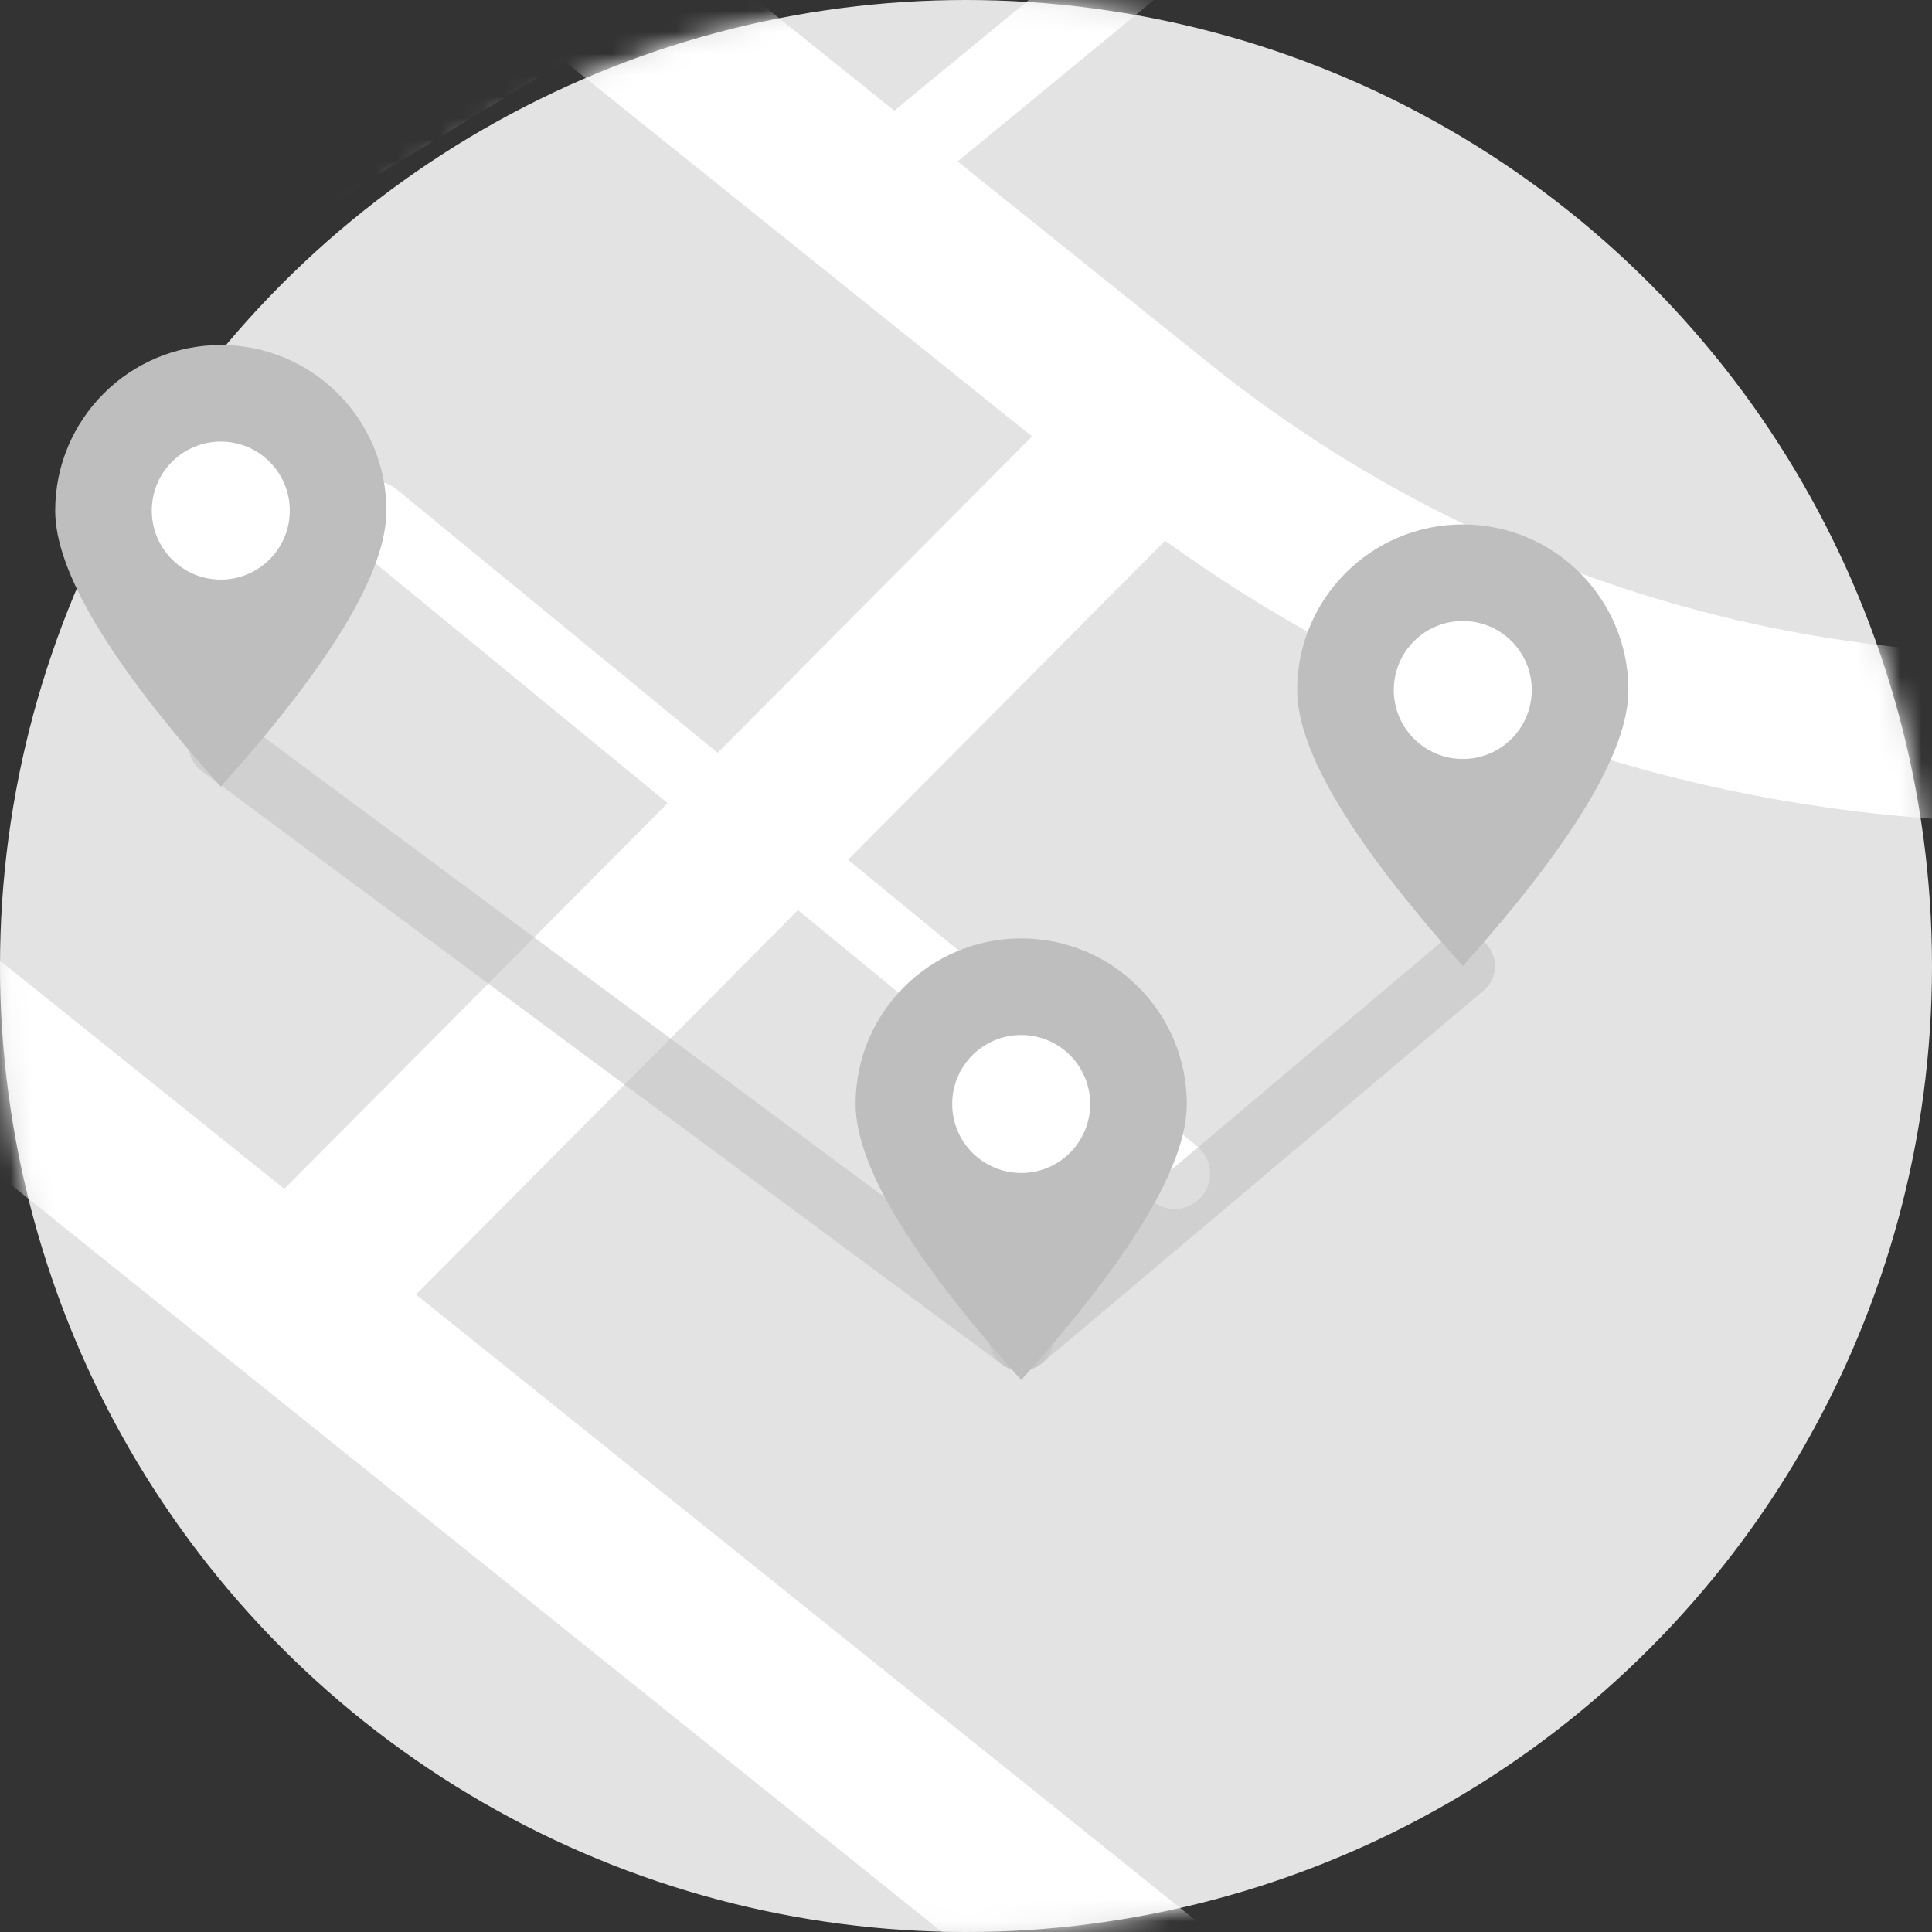 <?xml version="1.0" encoding="UTF-8"?>
<svg width="90px" height="90px" viewBox="0 0 90 90" version="1.1" xmlns="http://www.w3.org/2000/svg" xmlns:xlink="http://www.w3.org/1999/xlink">
    <rect x="0" y="0" width="90" height="90" fill="#333333" stroke="none"/>
    <title>img_empty_itinerary</title>
    <defs>
        <circle id="path-1" cx="45" cy="45" r="45"></circle>
    </defs>
    <g id="iOS" stroke="none" stroke-width="1" fill="none" fill-rule="evenodd">
        <g id="Personal---紅磚瓦屋-empty" transform="translate(-143, -1374)">
            <g id="itinerary" transform="translate(0, 1344)">
                <g id="empty-state" transform="translate(0, 30)">
                    <g id="img_empty_itinerary" transform="translate(143, 0)">
                        <mask id="mask-2" fill="white">
                            <use xlink:href="#path-1"></use>
                        </mask>
                        <use id="Oval" fill="#E3E3E3" xlink:href="#path-1"></use>
                        <g id="Group-14" mask="url(#mask-2)">
                            <g transform="translate(-205.714, -110.571)" id="Group-13">
                                <g transform="translate(0, 0.158)" id="Group-12" fill="#FFFFFF">
                                    <path d="M225.091,170.718 L242.886,152.81 L259.393,166.357 C259.7,166.609 260.069,166.731 260.437,166.731 C260.913,166.731 261.384,166.526 261.71,166.129 C262.287,165.427 262.185,164.389 261.482,163.812 L245.218,150.463 L259.988,135.599 C270.762,143.38 283.537,147.888 296.769,148.614 L296.769,213.818 C284.146,213.038 272.011,208.38 262.074,200.404 L225.091,170.718 Z M232.016,113.266 L253.79,130.743 L239.145,145.481 L224.19,133.206 C223.487,132.629 222.45,132.731 221.873,133.434 C221.296,134.137 221.398,135.174 222.101,135.751 L236.814,147.826 L218.958,165.796 L187.377,140.446 L232.016,113.266 Z M150.094,191.246 L120.241,212.164 L101.691,192.62 L132.802,173.677 L150.094,191.246 Z M148.911,242.369 L125.685,217.899 L155.656,196.898 L178.391,220 L148.911,242.369 Z M115.403,267.795 L91.068,242.157 L122.277,220.287 L145.612,244.872 L115.403,267.795 Z M65.161,214.863 L78.287,206.871 C78.532,206.845 78.774,206.766 78.996,206.625 C79.199,206.496 79.361,206.33 79.484,206.142 L98.094,194.81 L116.834,214.553 L85.624,236.422 L65.161,214.863 Z M62.767,178.05 L94.686,158.111 L94.694,158.123 L96.06,157.254 L129.399,136.429 L143.233,158.17 L76.119,199.035 L62.767,178.05 Z M46.805,152.963 L78.765,133.089 L92.919,155.334 L60.999,175.273 L46.805,152.963 Z M181.009,135.169 L166.904,113 L203.334,90.244 L225.53,108.06 L181.009,135.169 Z M179.032,70.736 L200.615,88.061 L165.137,110.222 L151.075,88.122 L179.032,70.736 Z M116.318,109.736 L148.278,89.861 L162.345,111.967 L130.424,131.905 L116.318,109.736 Z M95.712,153.589 L81.561,131.35 L113.522,111.475 L127.631,133.65 L95.712,153.589 Z M146.046,156.457 L132.192,134.684 L164.112,114.745 L178.197,136.881 L146.046,156.457 Z M203.672,55.413 C204.198,55.1 216.348,47.995 234.874,45.167 C245.949,43.477 257.043,43.657 267.843,45.704 C281.364,48.266 294.488,53.783 306.848,62.101 C307.855,62.779 308.859,63.454 309.862,64.126 L247.374,115.567 L186.071,66.359 L203.672,55.413 Z M367.111,101.429 L342.481,124.39 C331.676,134.464 317.595,140.313 302.833,140.859 C288.075,141.402 273.606,136.617 262.087,127.376 L262.081,127.372 C262.079,127.37 262.076,127.368 262.074,127.366 L250.325,117.935 L313.076,66.278 C332.801,79.46 351.512,91.536 367.111,101.429 L367.111,101.429 Z M371.096,170.869 L342.481,197.428 C332.105,207.102 318.708,212.876 304.588,213.803 L304.588,148.603 C316.942,147.884 328.82,143.869 339.02,137.064 L371.096,170.869 Z M300.56,221.759 C301.412,221.759 302.266,221.743 303.122,221.711 C319.762,221.095 335.634,214.503 347.808,203.154 L424.698,131.788 C426.281,130.319 426.372,127.845 424.904,126.262 C423.435,124.679 420.961,124.588 419.378,126.057 L376.828,165.549 L345.31,132.332 C346.16,131.612 346.996,130.873 347.814,130.111 L373.944,105.749 C395.211,119.155 409.217,127.597 409.474,127.752 C411.325,128.865 413.728,128.268 414.841,126.418 C415.954,124.568 415.357,122.165 413.507,121.052 C413.052,120.779 369.793,94.703 319.383,61.086 L384.416,7.55 C385.205,6.901 385.319,5.733 384.669,4.944 C384.019,4.154 382.852,4.04 382.062,4.691 L316.166,58.937 C314.521,57.837 312.87,56.729 311.214,55.614 C297.969,46.7 283.867,40.781 269.299,38.021 C257.627,35.809 245.647,35.612 233.694,37.437 C213.326,40.545 200.16,48.398 199.609,48.731 L132.94,90.19 L107.924,50.666 L177.14,7.718 C178.975,6.579 179.54,4.168 178.401,2.334 C177.262,0.498 174.852,-0.065 173.017,1.073 L103.742,44.058 L78.409,4.03 C77.254,2.205 74.838,1.662 73.014,2.817 C71.19,3.972 70.647,6.388 71.801,8.212 L97.097,48.181 L57.965,72.462 L44.442,49.384 C43.637,48.011 41.873,47.55 40.499,48.355 C39.127,49.159 38.667,50.924 39.471,52.297 L53.068,75.501 L5.241,105.178 C3.407,106.316 2.841,108.727 3.981,110.562 C4.721,111.755 5.999,112.411 7.307,112.411 C8.01,112.411 8.722,112.221 9.365,111.823 L57.023,82.25 L67.346,99.867 C67.882,100.782 68.845,101.291 69.834,101.291 C70.329,101.291 70.83,101.164 71.288,100.896 C72.662,100.092 73.122,98.326 72.318,96.954 L61.921,79.212 L101.28,54.789 L126.299,94.32 L8.259,167.725 C6.425,168.866 5.863,171.277 7.003,173.111 C7.744,174.302 9.021,174.956 10.328,174.956 C11.033,174.956 11.746,174.765 12.389,174.366 L44.008,154.702 L58.206,177.017 L13.209,205.124 C12.438,205.606 12.203,206.622 12.685,207.393 C12.997,207.893 13.533,208.168 14.083,208.168 C14.381,208.168 14.682,208.087 14.954,207.917 L59.973,179.795 L73.306,200.748 L1.877,244.241 C0.033,245.364 -0.552,247.769 0.571,249.614 C1.308,250.823 2.595,251.491 3.914,251.491 C4.607,251.491 5.309,251.306 5.944,250.919 L61.564,217.053 L82.216,238.81 L31.802,274.137 C30.034,275.376 29.604,277.814 30.844,279.583 C31.604,280.669 32.817,281.249 34.049,281.249 C34.824,281.249 35.607,281.019 36.29,280.541 L87.659,244.545 L112.104,270.299 L102.288,277.747 C101.473,278.366 101.314,279.527 101.932,280.342 C102.297,280.822 102.849,281.075 103.409,281.075 C103.799,281.075 104.193,280.952 104.527,280.698 L114.669,273.002 L144.105,304.014 C144.51,304.439 145.054,304.655 145.599,304.655 C146.107,304.655 146.617,304.467 147.015,304.09 C147.84,303.307 147.873,302.004 147.091,301.18 L117.968,270.498 L148.178,247.575 L181.349,282.522 C181.754,282.949 182.298,283.164 182.842,283.164 C183.351,283.164 183.86,282.977 184.258,282.598 C185.083,281.816 185.117,280.513 184.335,279.689 L151.476,245.072 L181.011,222.661 L239.005,281.588 C239.77,282.365 240.78,282.756 241.791,282.756 C242.782,282.756 243.773,282.382 244.534,281.633 C246.073,280.117 246.093,277.642 244.578,276.103 L139.663,169.499 L180.281,144.767 C180.32,144.8 180.355,144.836 180.395,144.868 L216.789,174.081 C216.793,174.085 216.797,174.087 216.8,174.09 L257.18,206.503 C266.177,213.724 276.773,218.532 287.968,220.601 L287.968,315 L291.671,315 L291.671,287.444 C291.984,287.386 292.285,287.247 292.542,287.024 L390.48,201.891 C391.253,201.22 391.335,200.051 390.664,199.279 C389.993,198.507 388.823,198.426 388.051,199.096 L291.671,282.872 L291.671,221.185 C294.607,221.565 297.575,221.759 300.56,221.759 L300.56,221.759 Z" id="Fill-10"></path>
                                </g>
                            </g>
                        </g>
                        <g id="pin-1" transform="translate(2, 15.786)">
                            <path d="M8.286,20.857 C13.429,15.126 16,10.84 16,8 C16,3.74 12.546,0.286 8.286,0.286 C4.025,0.286 0.571,3.74 0.571,8 C0.571,10.84 3.143,15.126 8.286,20.857 Z" id="Combined-Shape" fill="#BEBEBE"></path>
                            <g id="0.icon_pin/icon_default" transform="translate(1.857, 1.571)">
                                <g id="Group" transform="translate(3.214, 3.214)" fill="#FFFFFF">
                                    <circle id="Oval-3" cx="3.214" cy="3.214" r="3.214"></circle>
                                </g>
                                <rect id="size" fill-opacity="0" fill="#D8D8D8" x="0" y="0" width="12.857" height="12.857"></rect>
                            </g>
                        </g>
                        <line x1="10.286" y1="34.714" x2="47.571" y2="62.357" id="Line" stroke-opacity="0.5" stroke="#BEBEBE" stroke-width="3" stroke-linecap="round"></line>
                        <line x1="68.143" y1="45" x2="47.571" y2="62.357" id="Line" stroke-opacity="0.5" stroke="#BEBEBE" stroke-width="3" stroke-linecap="round"></line>
                        <g id="pin-1-copy" transform="translate(39.286, 43.429)">
                            <path d="M8.286,20.857 C13.429,15.126 16,10.84 16,8 C16,3.74 12.546,0.286 8.286,0.286 C4.025,0.286 0.571,3.74 0.571,8 C0.571,10.84 3.143,15.126 8.286,20.857 Z" id="Combined-Shape" fill="#BEBEBE"></path>
                            <g id="0.icon_pin/icon_default" transform="translate(1.857, 1.571)">
                                <g id="Group" transform="translate(3.214, 3.214)" fill="#FFFFFF">
                                    <circle id="Oval-3" cx="3.214" cy="3.214" r="3.214"></circle>
                                </g>
                                <rect id="size" fill-opacity="0" fill="#D8D8D8" x="0" y="0" width="12.857" height="12.857"></rect>
                            </g>
                        </g>
                        <g id="pin-1-copy-2" transform="translate(59.857, 24.143)">
                            <path d="M8.286,20.857 C13.429,15.126 16,10.84 16,8 C16,3.74 12.546,0.286 8.286,0.286 C4.025,0.286 0.571,3.74 0.571,8 C0.571,10.84 3.143,15.126 8.286,20.857 Z" id="Combined-Shape" fill="#BEBEBE"></path>
                            <g id="0.icon_pin/icon_default" transform="translate(1.857, 1.571)">
                                <g id="Group" transform="translate(3.214, 3.214)" fill="#FFFFFF">
                                    <circle id="Oval-3" cx="3.214" cy="3.214" r="3.214"></circle>
                                </g>
                                <rect id="size" fill-opacity="0" fill="#D8D8D8" x="0" y="0" width="12.857" height="12.857"></rect>
                            </g>
                        </g>
                    </g>
                </g>
            </g>
        </g>
    </g>
</svg>